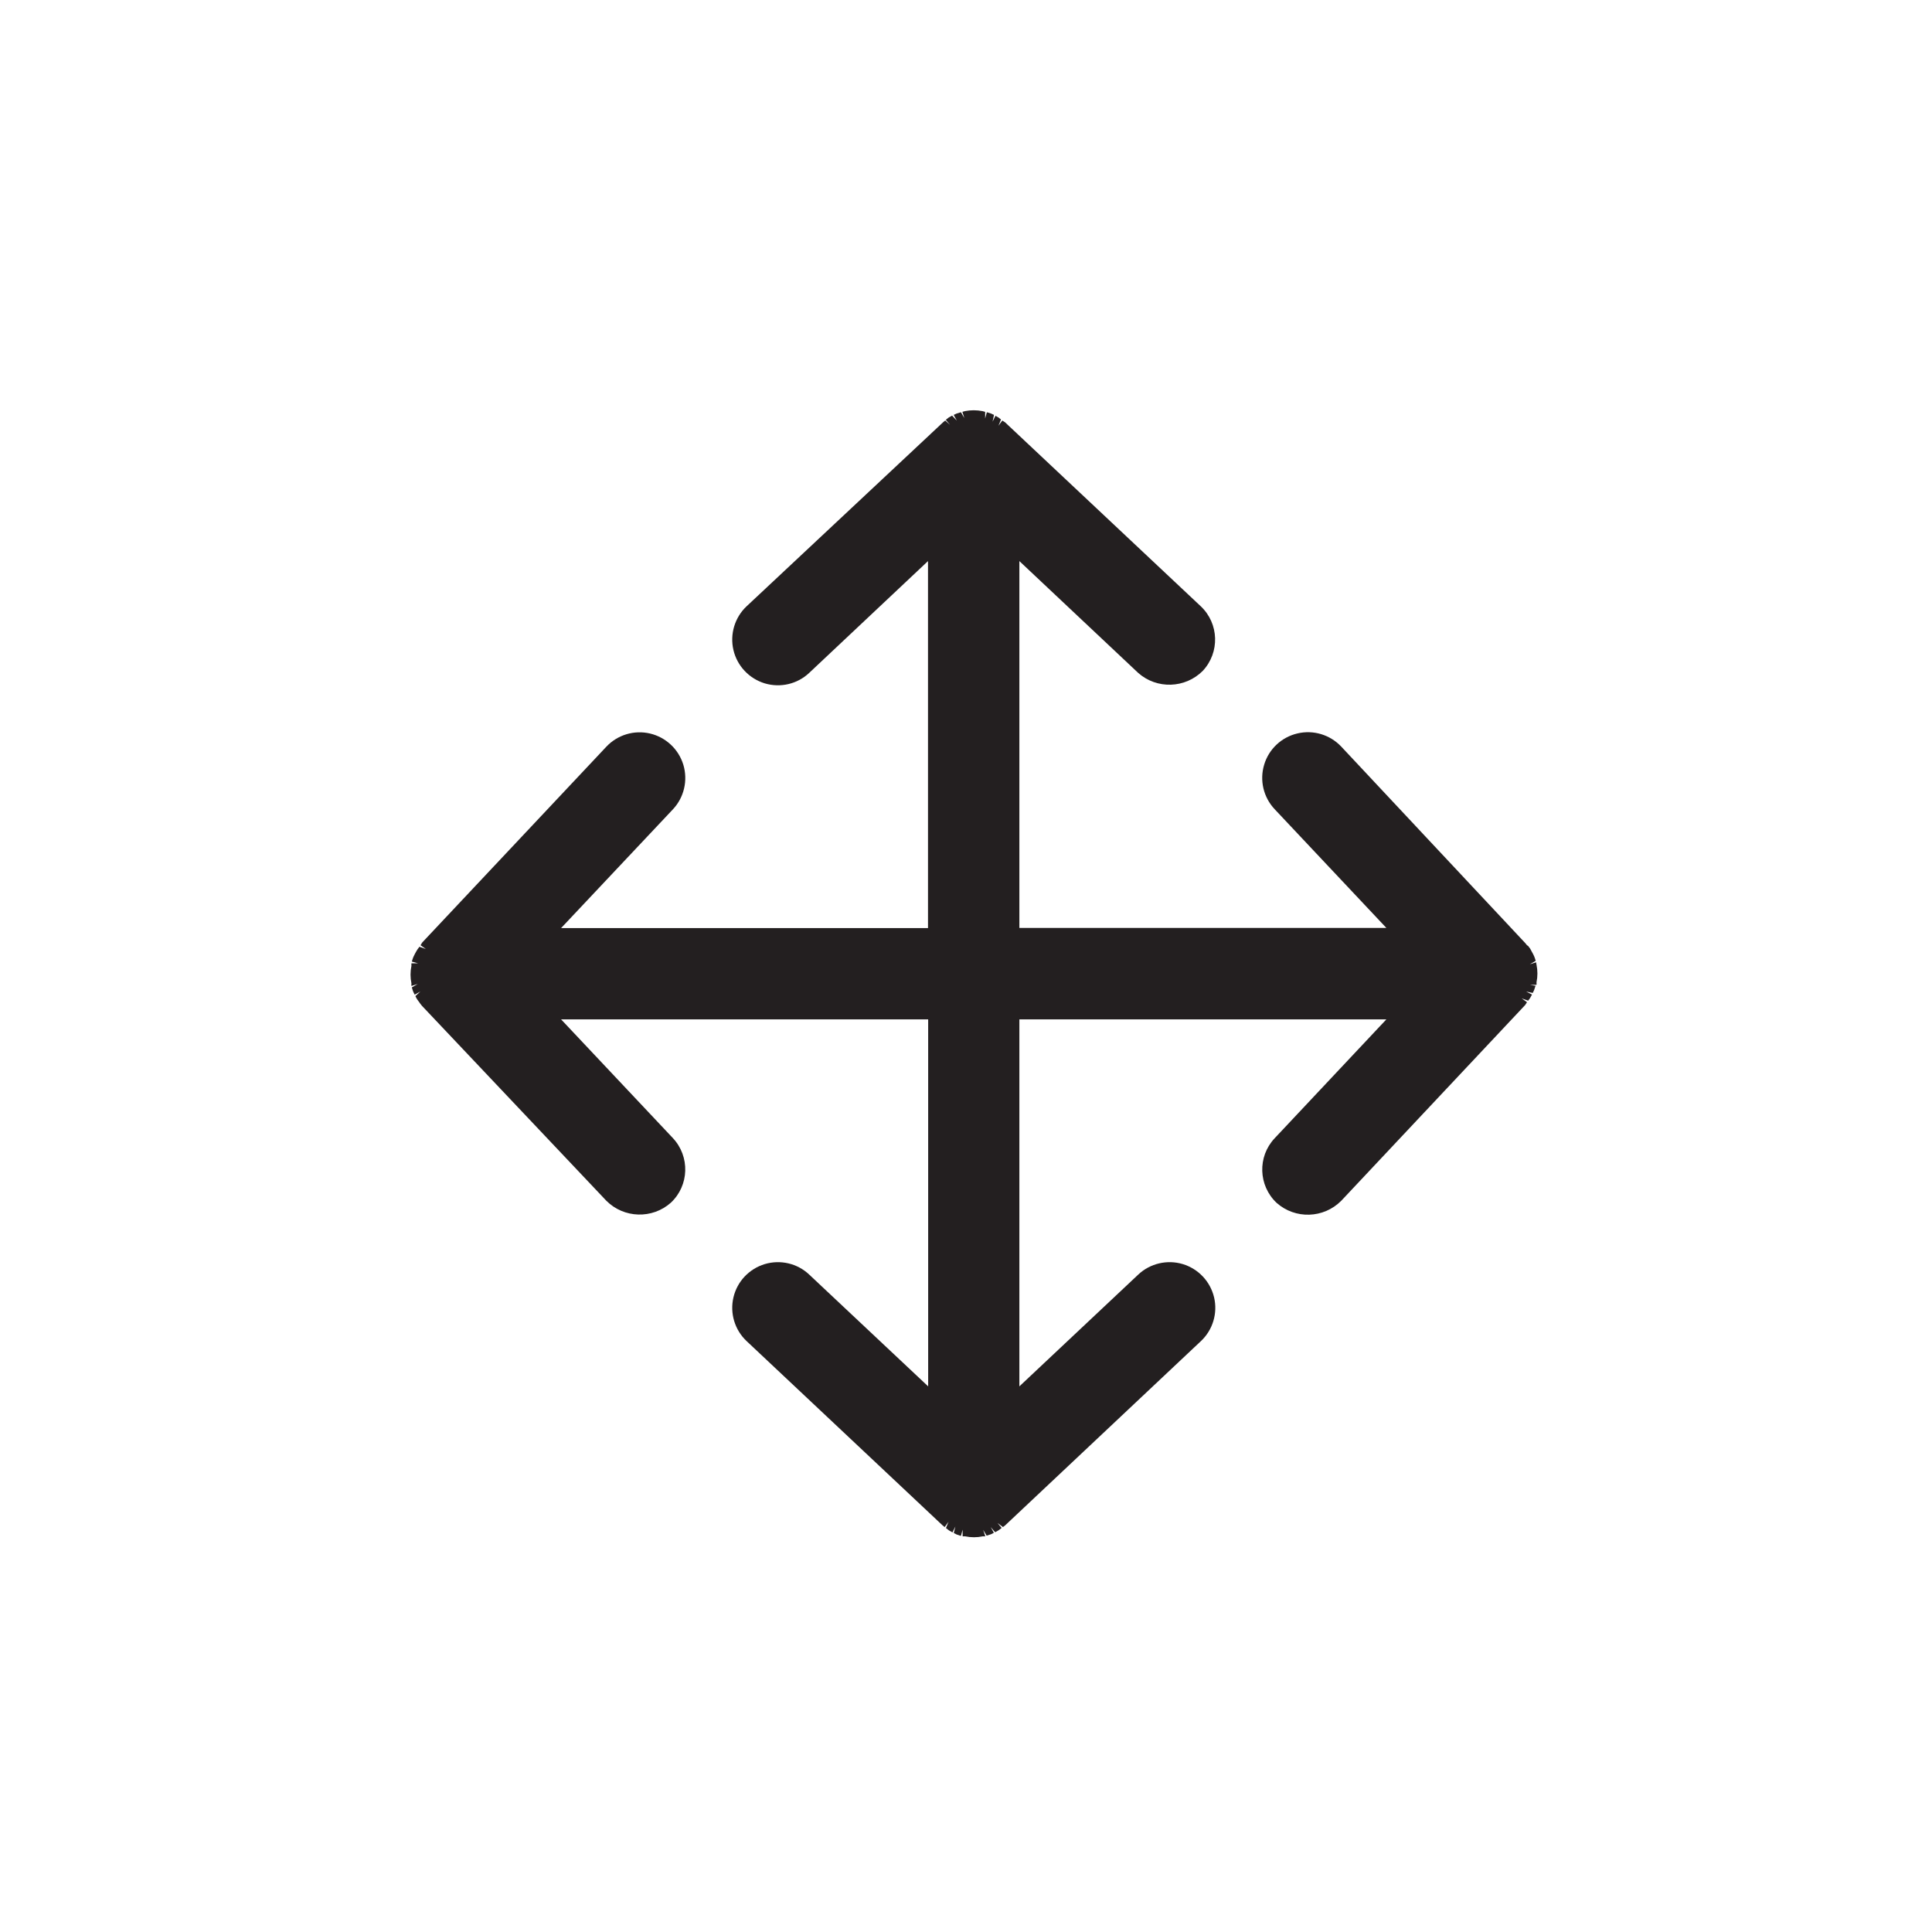 <?xml version="1.0" encoding="UTF-8"?>
<svg width="24px" height="24px" viewBox="0 0 24 24" version="1.1" xmlns="http://www.w3.org/2000/svg" xmlns:xlink="http://www.w3.org/1999/xlink">
    <title>Icon / Move</title>
    <g id="Icon-/-Move" stroke="none" stroke-width="1" fill="none" fill-rule="evenodd">
        <g id="noun_Move_1364476" transform="translate(5, 5)" fill="#231F20" fill-rule="nonzero">
            <path d="M14.082,6.954 L14.004,6.979 L14.077,6.936 C14.072,6.918 14.066,6.899 14.059,6.882 C14.052,6.865 14.043,6.848 14.034,6.832 C14.026,6.816 14.017,6.8 14.008,6.784 L13.983,6.751 L13.969,6.742 L13.947,6.715 L11.661,4.274 C11.522,4.127 11.315,4.064 11.117,4.111 C10.92,4.157 10.762,4.305 10.704,4.499 C10.645,4.694 10.695,4.904 10.834,5.052 L12.222,6.527 L7.663,6.527 L7.663,1.97 L9.139,3.359 C9.37,3.564 9.722,3.553 9.941,3.334 C10.155,3.105 10.144,2.746 9.916,2.531 L7.484,0.245 L7.451,0.224 L7.403,0.289 L7.435,0.211 L7.406,0.188 L7.366,0.165 L7.33,0.238 L7.348,0.154 L7.311,0.137 L7.259,0.121 L7.238,0.199 L7.238,0.116 L7.204,0.107 C7.132,0.093 7.058,0.093 6.987,0.107 L6.955,0.116 L6.979,0.193 L6.937,0.121 L6.884,0.137 L6.847,0.154 L6.886,0.225 L6.827,0.163 L6.786,0.186 L6.749,0.215 L6.801,0.277 L6.742,0.224 L6.716,0.245 L4.275,2.531 C4.127,2.67 4.065,2.878 4.111,3.075 C4.157,3.272 4.306,3.43 4.5,3.489 C4.694,3.547 4.905,3.498 5.052,3.359 L6.528,1.97 L6.528,6.529 L1.97,6.529 L3.359,5.054 C3.498,4.906 3.547,4.695 3.489,4.501 C3.43,4.307 3.273,4.159 3.075,4.112 C2.878,4.066 2.671,4.128 2.532,4.276 L0.245,6.708 L0.224,6.742 L0.29,6.789 L0.21,6.761 L0.185,6.795 C0.173,6.814 0.162,6.834 0.151,6.855 C0.145,6.867 0.139,6.878 0.134,6.89 C0.127,6.908 0.121,6.927 0.116,6.945 L0.194,6.967 L0.111,6.967 C0.11,6.977 0.11,6.988 0.111,6.998 C0.096,7.07 0.096,7.144 0.111,7.216 C0.11,7.227 0.11,7.238 0.111,7.248 L0.189,7.223 L0.116,7.266 C0.121,7.285 0.127,7.303 0.134,7.321 C0.139,7.333 0.145,7.345 0.151,7.356 L0.222,7.317 L0.16,7.374 C0.167,7.389 0.175,7.403 0.183,7.416 L0.208,7.45 L0.222,7.47 L0.243,7.496 L2.532,9.916 C2.75,10.135 3.103,10.146 3.334,9.94 C3.562,9.726 3.573,9.367 3.359,9.138 L1.97,7.663 L6.53,7.663 L6.53,12.222 L5.052,10.833 C4.905,10.694 4.694,10.645 4.5,10.703 C4.306,10.762 4.157,10.919 4.111,11.117 C4.065,11.314 4.127,11.521 4.275,11.66 L6.707,13.947 L6.735,13.97 L6.783,13.904 L6.751,13.982 L6.788,14.011 L6.832,14.036 L6.868,13.963 L6.848,14.044 L6.884,14.062 L6.937,14.08 L6.958,14.002 L6.958,14.085 L6.99,14.085 C7.062,14.1 7.136,14.1 7.208,14.085 L7.24,14.085 L7.213,14.004 L7.256,14.076 L7.311,14.059 L7.346,14.041 L7.307,13.97 L7.362,14.034 L7.406,14.009 L7.443,13.981 L7.392,13.919 L7.459,13.97 L7.486,13.949 L9.918,11.66 C10.066,11.521 10.128,11.314 10.082,11.117 C10.035,10.919 9.887,10.762 9.693,10.703 C9.499,10.645 9.288,10.694 9.14,10.833 L7.663,12.222 L7.663,7.663 L12.222,7.663 L10.834,9.14 C10.619,9.369 10.631,9.727 10.858,9.942 C11.09,10.148 11.442,10.137 11.661,9.917 L13.947,7.484 L13.969,7.45 L13.903,7.402 L13.983,7.431 L14.008,7.397 L14.008,7.397 C14.016,7.383 14.024,7.369 14.031,7.355 L13.958,7.317 L14.04,7.335 C14.046,7.324 14.052,7.312 14.057,7.3 C14.064,7.282 14.07,7.264 14.075,7.246 L14.004,7.234 L14.087,7.234 C14.088,7.223 14.088,7.213 14.087,7.202 C14.102,7.13 14.102,7.056 14.087,6.984 C14.086,6.974 14.084,6.964 14.082,6.954 Z" id="Path"></path>
        </g>
    </g>
</svg>